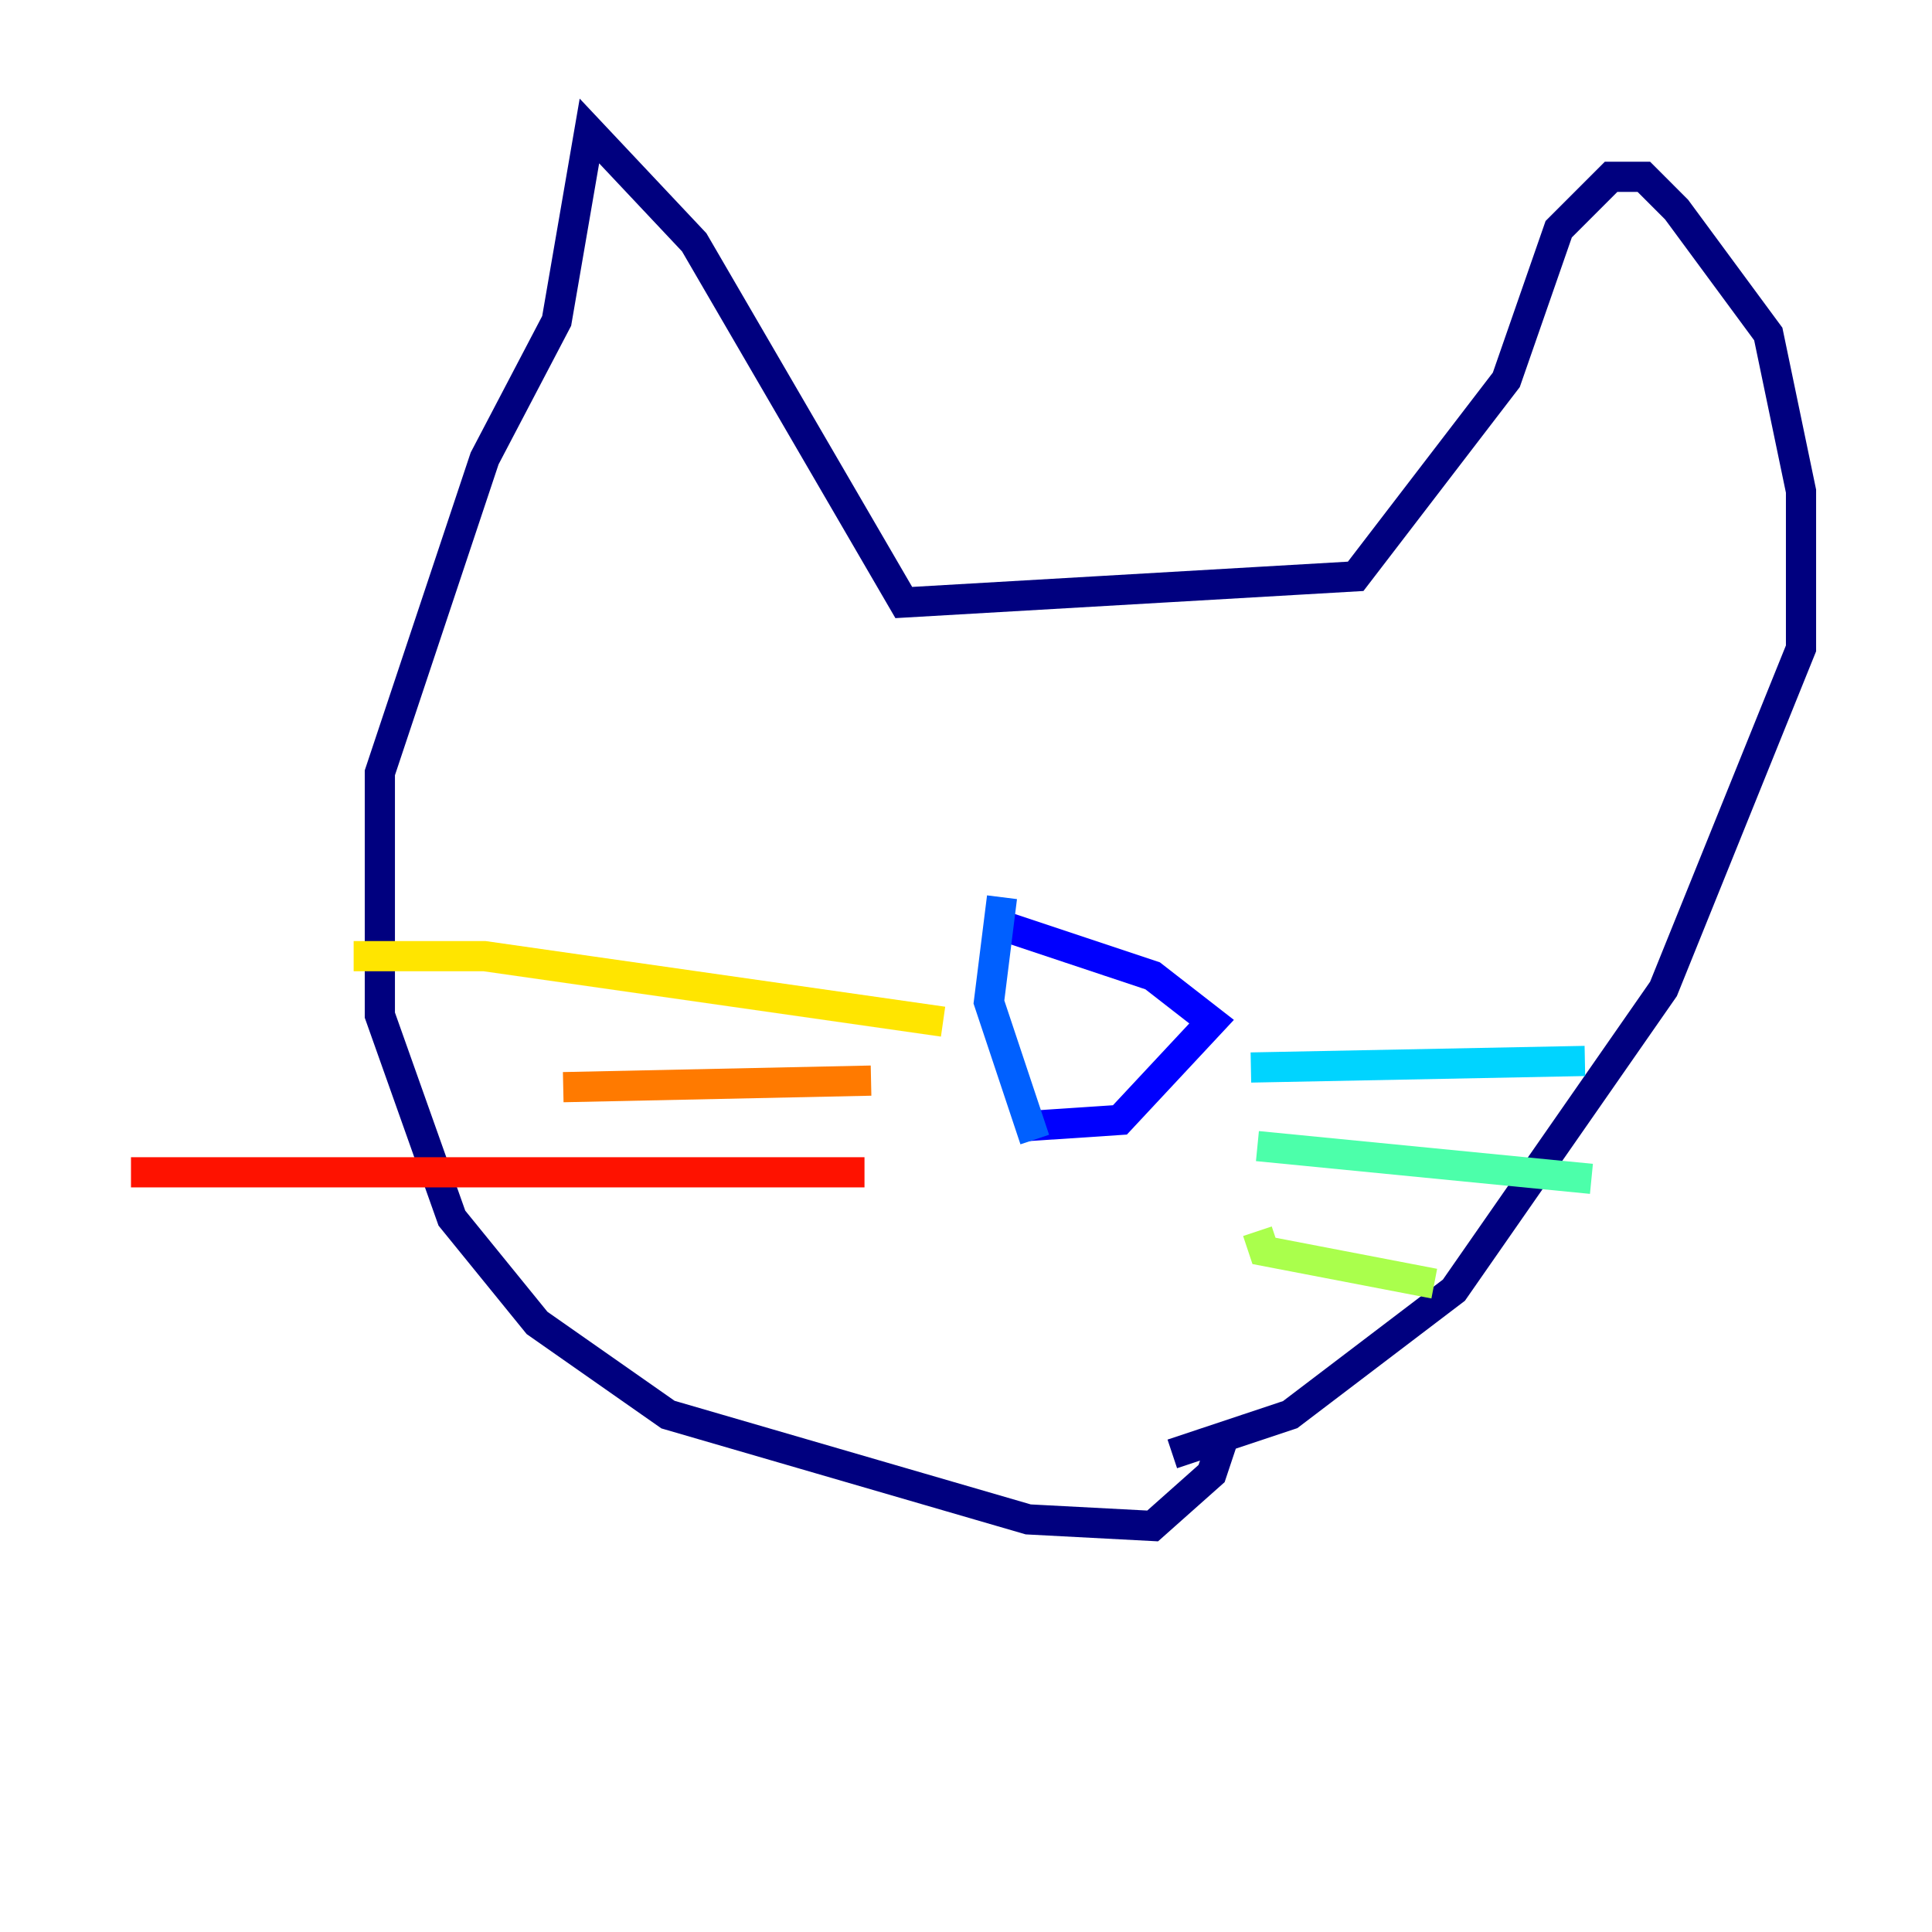 <?xml version="1.0" encoding="utf-8" ?>
<svg baseProfile="tiny" height="128" version="1.2" viewBox="0,0,128,128" width="128" xmlns="http://www.w3.org/2000/svg" xmlns:ev="http://www.w3.org/2001/xml-events" xmlns:xlink="http://www.w3.org/1999/xlink"><defs /><polyline fill="none" points="77.668,96.325 85.478,93.722 96.325,85.478 110.21,65.519 119.322,42.956 119.322,32.542 117.153,22.129 111.078,13.885 108.909,11.715 106.739,11.715 103.268,15.186 99.797,25.166 89.817,38.183 59.878,39.919 45.993,16.054 39.051,8.678 36.881,21.261 32.108,30.373 25.166,51.2 25.166,67.254 29.939,80.705 35.58,87.647 44.258,93.722 68.122,100.664 76.366,101.098 80.271,97.627 81.139,95.024" stroke="#00007f" stroke-width="2" /><polyline fill="none" points="65.953,61.18 76.366,64.651 80.271,67.688 74.197,74.197 67.688,74.63" stroke="#0000fe" stroke-width="2" /><polyline fill="none" points="66.386,59.444 65.519,66.386 68.556,75.498" stroke="#0060ff" stroke-width="2" /><polyline fill="none" points="82.875,70.725 105.003,70.291" stroke="#00d4ff" stroke-width="2" /><polyline fill="none" points="83.308,75.932 105.437,78.102" stroke="#4cffaa" stroke-width="2" /><polyline fill="none" points="83.308,81.573 83.742,82.875 95.024,85.044" stroke="#aaff4c" stroke-width="2" /><polyline fill="none" points="62.481,67.688 32.108,63.349 23.43,63.349" stroke="#ffe500" stroke-width="2" /><polyline fill="none" points="57.709,71.593 37.315,72.027" stroke="#ff7a00" stroke-width="2" /><polyline fill="none" points="57.275,77.668 8.678,77.668" stroke="#fe1200" stroke-width="2" /><polyline fill="none" points="54.237,48.597 54.237,48.597" stroke="#7f0000" stroke-width="2" /></svg>